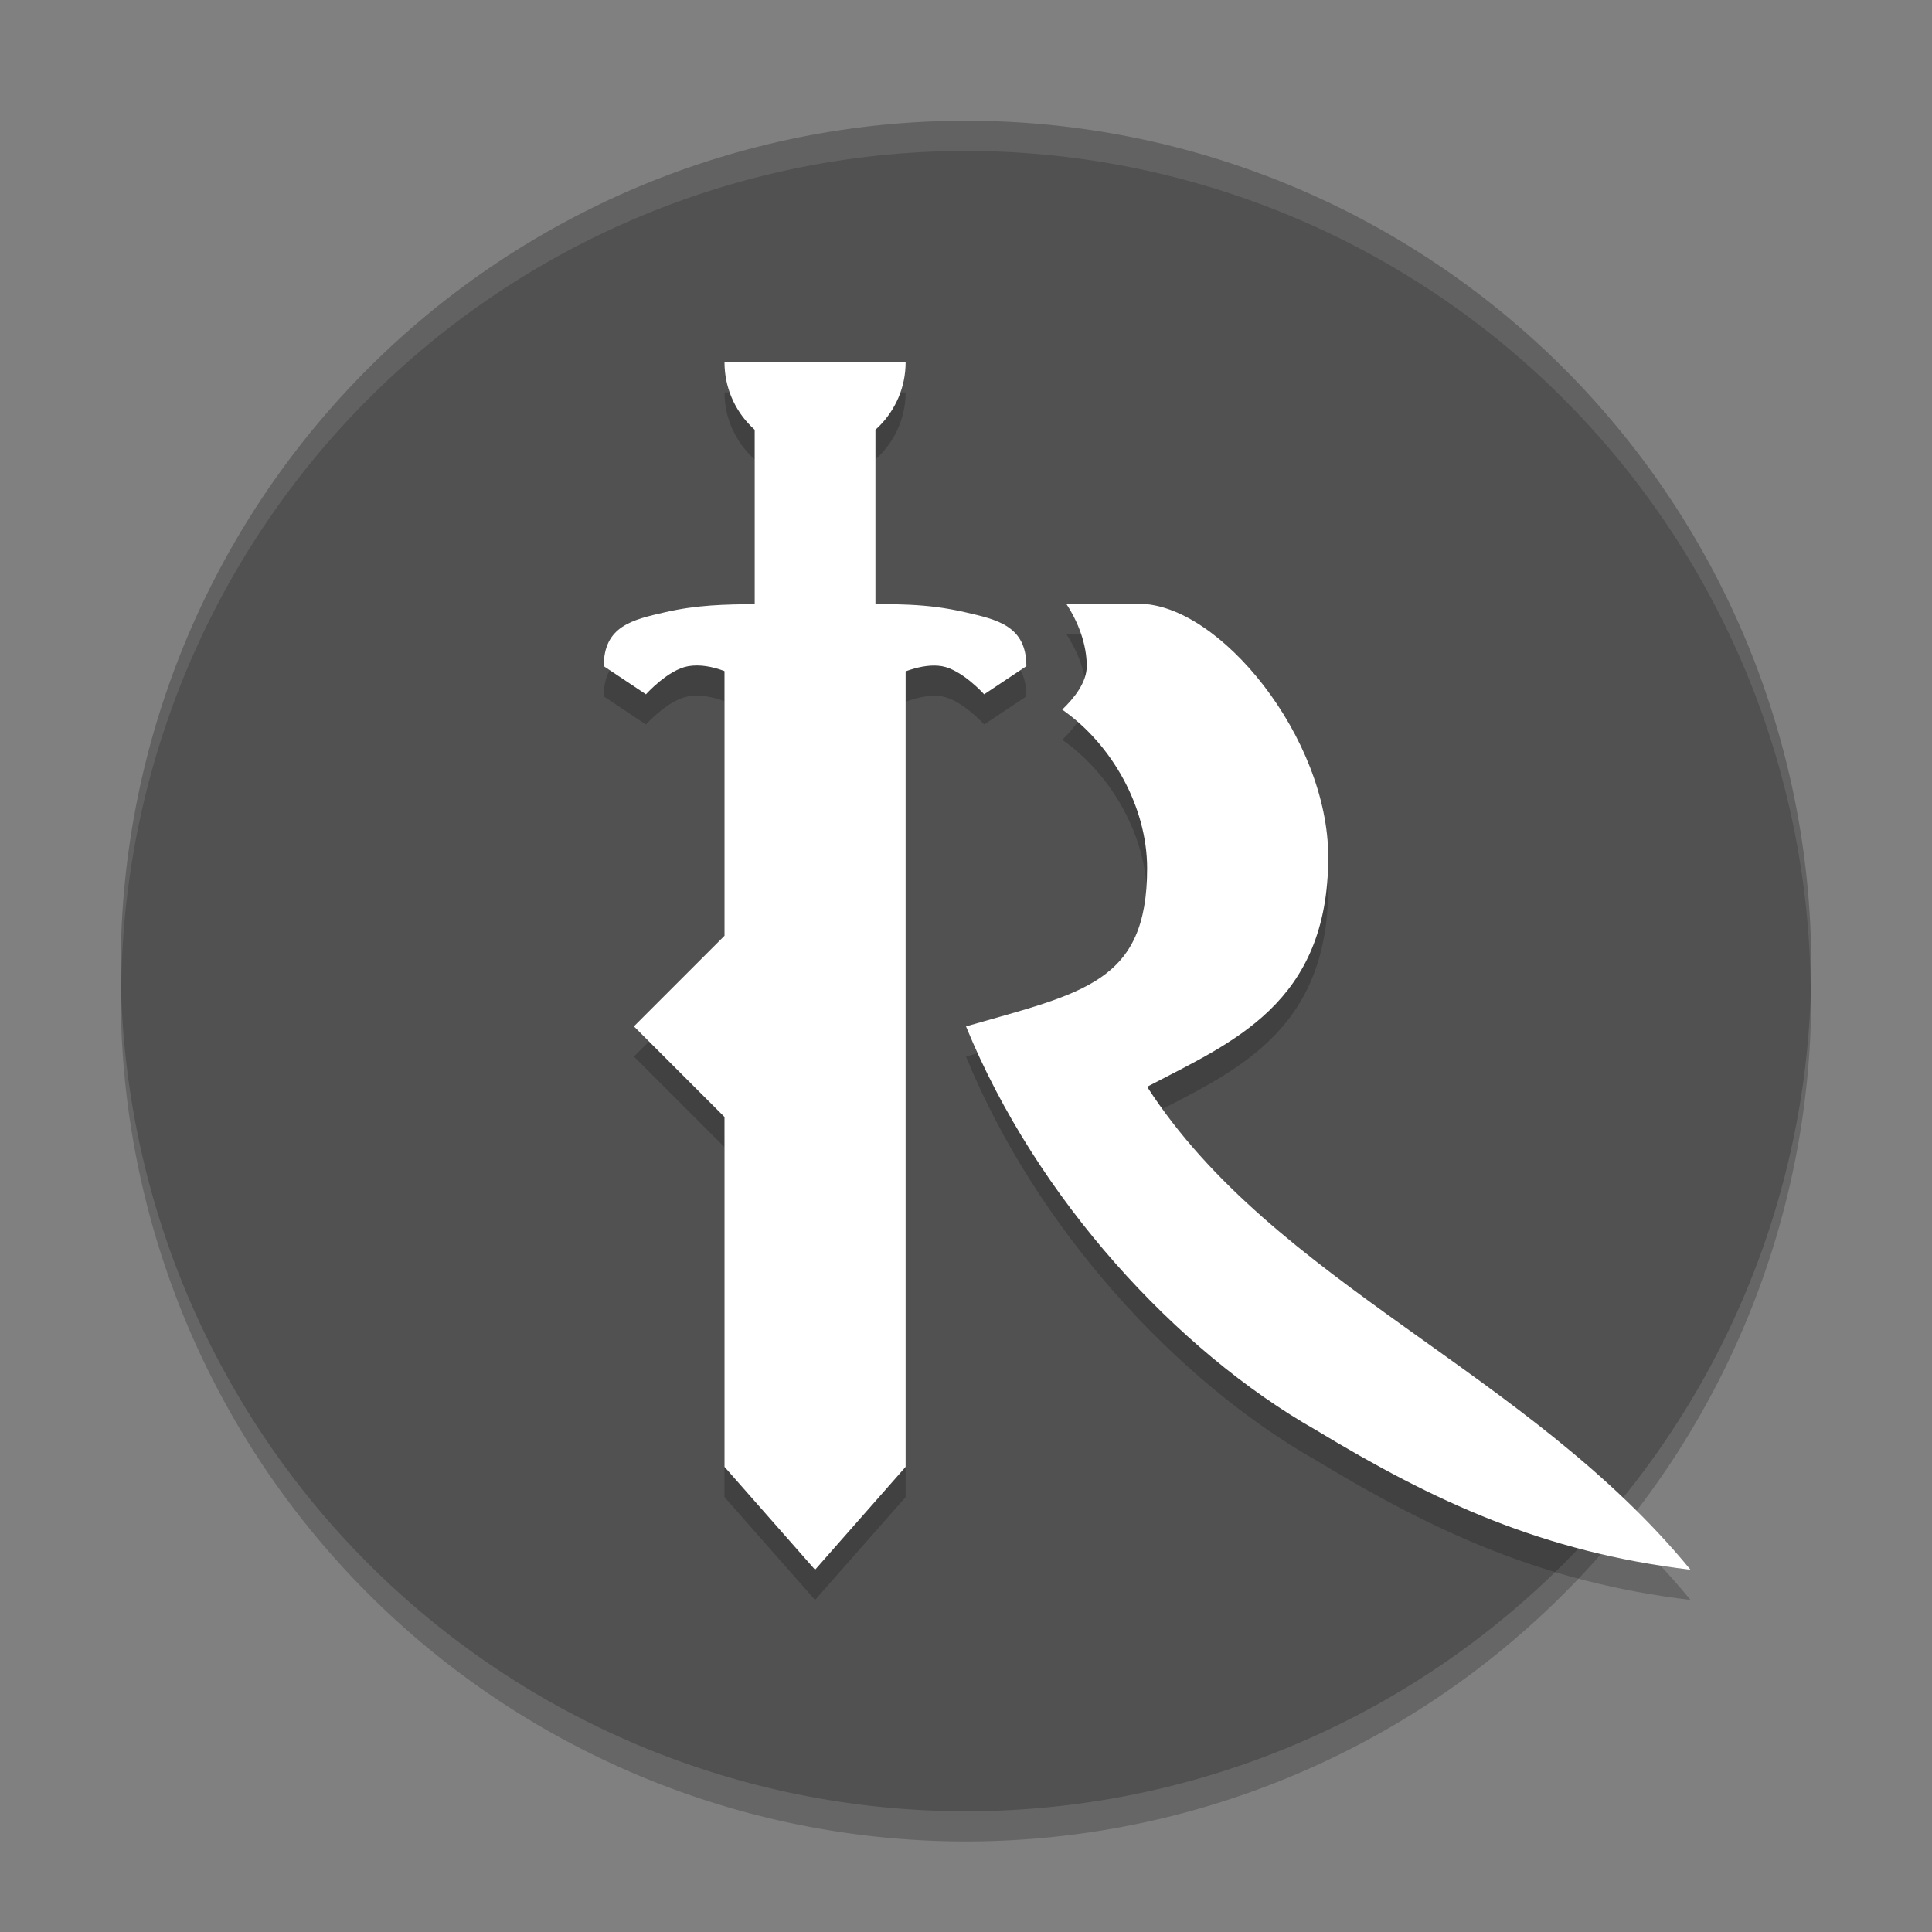 <svg xmlns="http://www.w3.org/2000/svg" width="64" height="64" version="1.1" viewBox="0 0 64 64">
 <rect x="0" y="0" width="64" height="64" fill="#808080" stroke="none"/>
 <path style="opacity:0.2" d="M 32,5 A 28,28 0 0 0 4,33 28,28 0 0 0 32,61 28,28 0 0 0 60,33 28,28 0 0 0 32,5 Z"/>
 <path style="fill:#515151" d="M 32,4 A 28,28 0 0 0 4,32 28,28 0 0 0 32,60 28,28 0 0 0 60,32 28,28 0 0 0 32,4 Z"/>
 <path style="opacity:0.2" d="m 24,13 c 0,0.885 0.391,1.672 1,2.221 v 5.795 c -1.083,0.009 -1.957,0.032 -2.973,0.266 C 20.96,21.527 20,21.735 20,23.068 L 21.398,24 c 0,0 0.732,-0.818 1.402,-0.932 0.388,-0.066 0.8,0.013 1.199,0.162 V 32 l -3,3 3,3 V 49.592 L 27,53 30,49.592 V 23.246 C 30.413,23.095 30.831,23.006 31.199,23.068 31.869,23.182 32.602,24 32.602,24 L 34,23.068 C 34,21.735 33.04,21.527 31.973,21.281 30.955,21.047 30.081,21.025 29,21.016 V 15.221 C 29.609,14.672 30,13.885 30,13 Z m 11.32,8 C 35.721,21.607 36,22.349 36,23.066 c 3.7e-5,0.544 -0.421,1.064 -0.812,1.441 C 36.831,25.653 38,27.724 38,29.766 38,33.55 35.89,33.883 32,35 34.335,40.707 38.988,45.757 43.59,48.371 47.516,50.745 51.114,52.415 56,53 50.604,46.414 42.201,43.514 38,37 40.808,35.528 44,34.256 44,29.391 44,25.444 40.4,21 37.723,21 Z"/>
 <path style="fill:#ffffff" d="m 24,22 h 6 V 48.591 L 27,52 24,48.591 Z"/>
 <path style="fill:#ffffff" d="m 25.102,20 v 0.012 c -1.135,0.008 -2.025,0.028 -3.074,0.27 C 20.96,20.527 20,20.735 20,22.068 L 21.398,23 c 0,0 0.732,-0.818 1.402,-0.932 0.767,-0.13 1.625,0.305 2.301,0.73 v 0.602 H 26 28 c 0,0 1.919,-1.549 3.199,-1.332 C 31.869,22.182 32.602,23 32.602,23 L 34,22.068 C 34,20.735 33.04,20.527 31.973,20.281 30.643,19.976 29.718,20.019 28,20 h -2 z"/>
 <rect style="fill:#ffffff" width="8" height="4" x="13.2" y="-29" transform="rotate(90)"/>
 <rect style="fill:#ffffff" width="4.243" height="4.243" x="38.89" y="4.95" transform="rotate(45)"/>
 <path style="fill:#ffffff" d="M 35.32,20 C 35.721,20.607 36,21.349 36,22.066 c 3.7e-5,0.544 -0.421,1.064 -0.813,1.441 C 36.83,24.653 38,26.724 38,28.766 38,32.55 35.89,32.883 32,34 34.335,39.707 38.988,44.757 43.59,47.371 47.516,49.745 51.114,51.415 56,52 50.604,45.414 42.201,42.514 38,36 40.808,34.528 44,33.256 44,28.391 44,24.444 40.4,20 37.723,20 Z"/>
 <path style="opacity:0.1;fill:#ffffff" d="M 32 4 A 28 28 0 0 0 4 32 A 28 28 0 0 0 4.021 32.406 A 28 28 0 0 1 32 5 A 28 28 0 0 1 59.979 32.578 A 28 28 0 0 0 60 32 A 28 28 0 0 0 32 4 z"/>
 <path style="fill:#ffffff" d="m 30,12 c 0,1.657 -1.343,3 -3,3 -1.657,0 -3,-1.343 -3,-3 z"/>
</svg>
